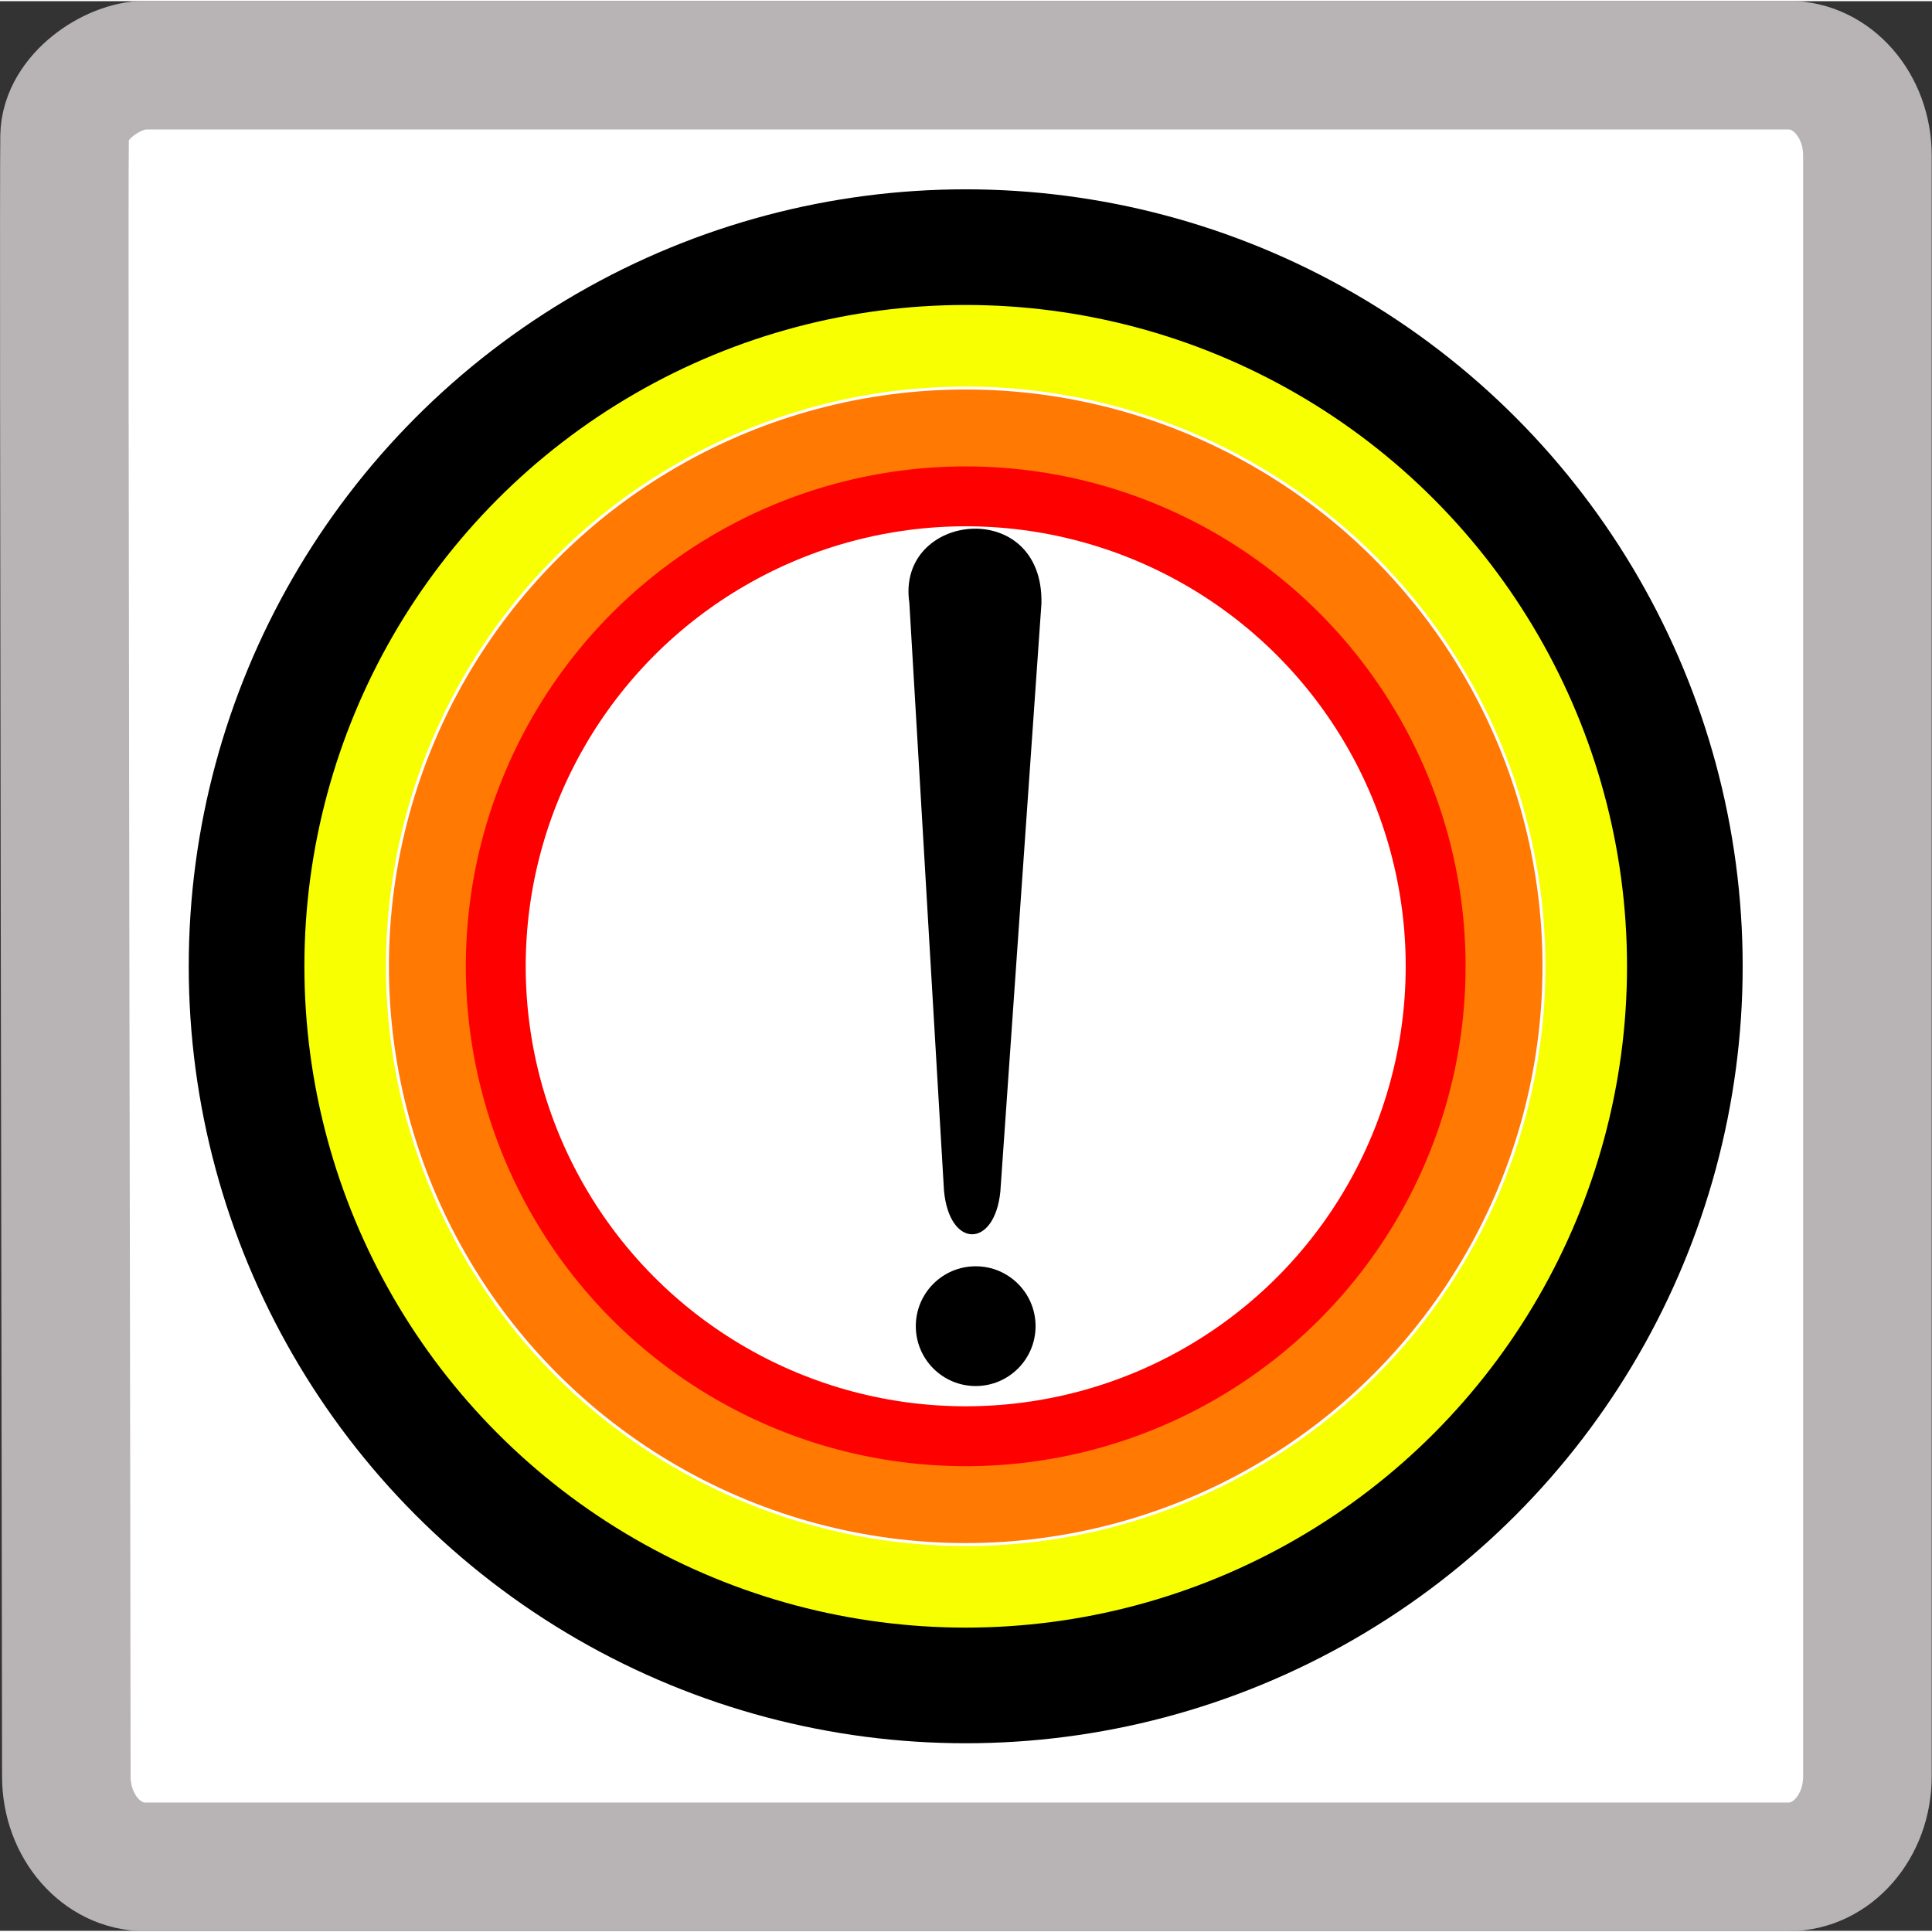 <?xml version="1.0" encoding="UTF-8"?>
<!DOCTYPE svg PUBLIC "-//W3C//DTD SVG 1.1//EN" "http://www.w3.org/Graphics/SVG/1.1/DTD/svg11.dtd">
<!-- Creator: CorelDRAW 2021 (64 Bit) -->
<svg xmlns="http://www.w3.org/2000/svg" xml:space="preserve" width="752px" height="752px" version="1.1" style="shape-rendering:geometricPrecision; text-rendering:geometricPrecision; image-rendering:optimizeQuality; fill-rule:evenodd; clip-rule:evenodd"
viewBox="0 0 32.91 32.87"
 xmlns:xlink="http://www.w3.org/1999/xlink"
 xmlns:xodm="http://www.corel.com/coreldraw/odm/2003">
 <rect x="0" y="0" width="32.91" height="32.87" fill="#333333" stroke="none"/>
 <defs>
  <style type="text/css">
   <![CDATA[
    .str2 {stroke:#FF7903;stroke-width:1.31;stroke-miterlimit:22.926}
    .str0 {stroke:#B8B4B6;stroke-width:2.19;stroke-miterlimit:22.926}
    .str1 {stroke:red;stroke-width:1.09;stroke-miterlimit:22.926}
    .str3 {stroke:#F7FF00;stroke-width:1.53;stroke-miterlimit:22.926}
    .str4 {stroke:black;stroke-width:1.97;stroke-miterlimit:22.926}
    .fil3 {fill:none}
    .fil1 {fill:black}
    .fil2 {fill:black}
    .fil0 {fill:white}
   ]]>
  </style>
 </defs>
 <g id="Camada_x0020_1">
  <g id="_2103620265200">
   <path class="fil0 str0" d="M2.47 1.09l28 0c0.74,0 1.34,0.69 1.34,1.54l0 27.61c0,0.85 -0.6,1.54 -1.34,1.54l-28 0c-0.74,0 -1.34,-0.69 -1.34,-1.54 0,-3.31 -0.05,-26.74 -0.03,-27.94 0.01,-0.67 0.82,-1.21 1.37,-1.21z"/>
   <g>
    <path class="fil1" d="M17.04 20.28c-0.1,0.97 -0.87,0.97 -0.96,-0.02l-0.59 -10.01c-0.23,-1.55 2.29,-1.82 2.25,0.01l-0.7 10.02z"/>
    <circle class="fil2" cx="16.62" cy="22.57" r="1.02"/>
    <circle class="fil3 str1" cx="16.45" cy="16.44" r="8.04"/>
    <circle class="fil3 str2" cx="16.45" cy="16.44" r="9.17"/>
    <circle class="fil3 str3" cx="16.45" cy="16.44" r="10.64"/>
    <circle class="fil3 str4" cx="16.45" cy="16.44" r="12.25"/>
   </g>
  </g>
 </g>
</svg>
